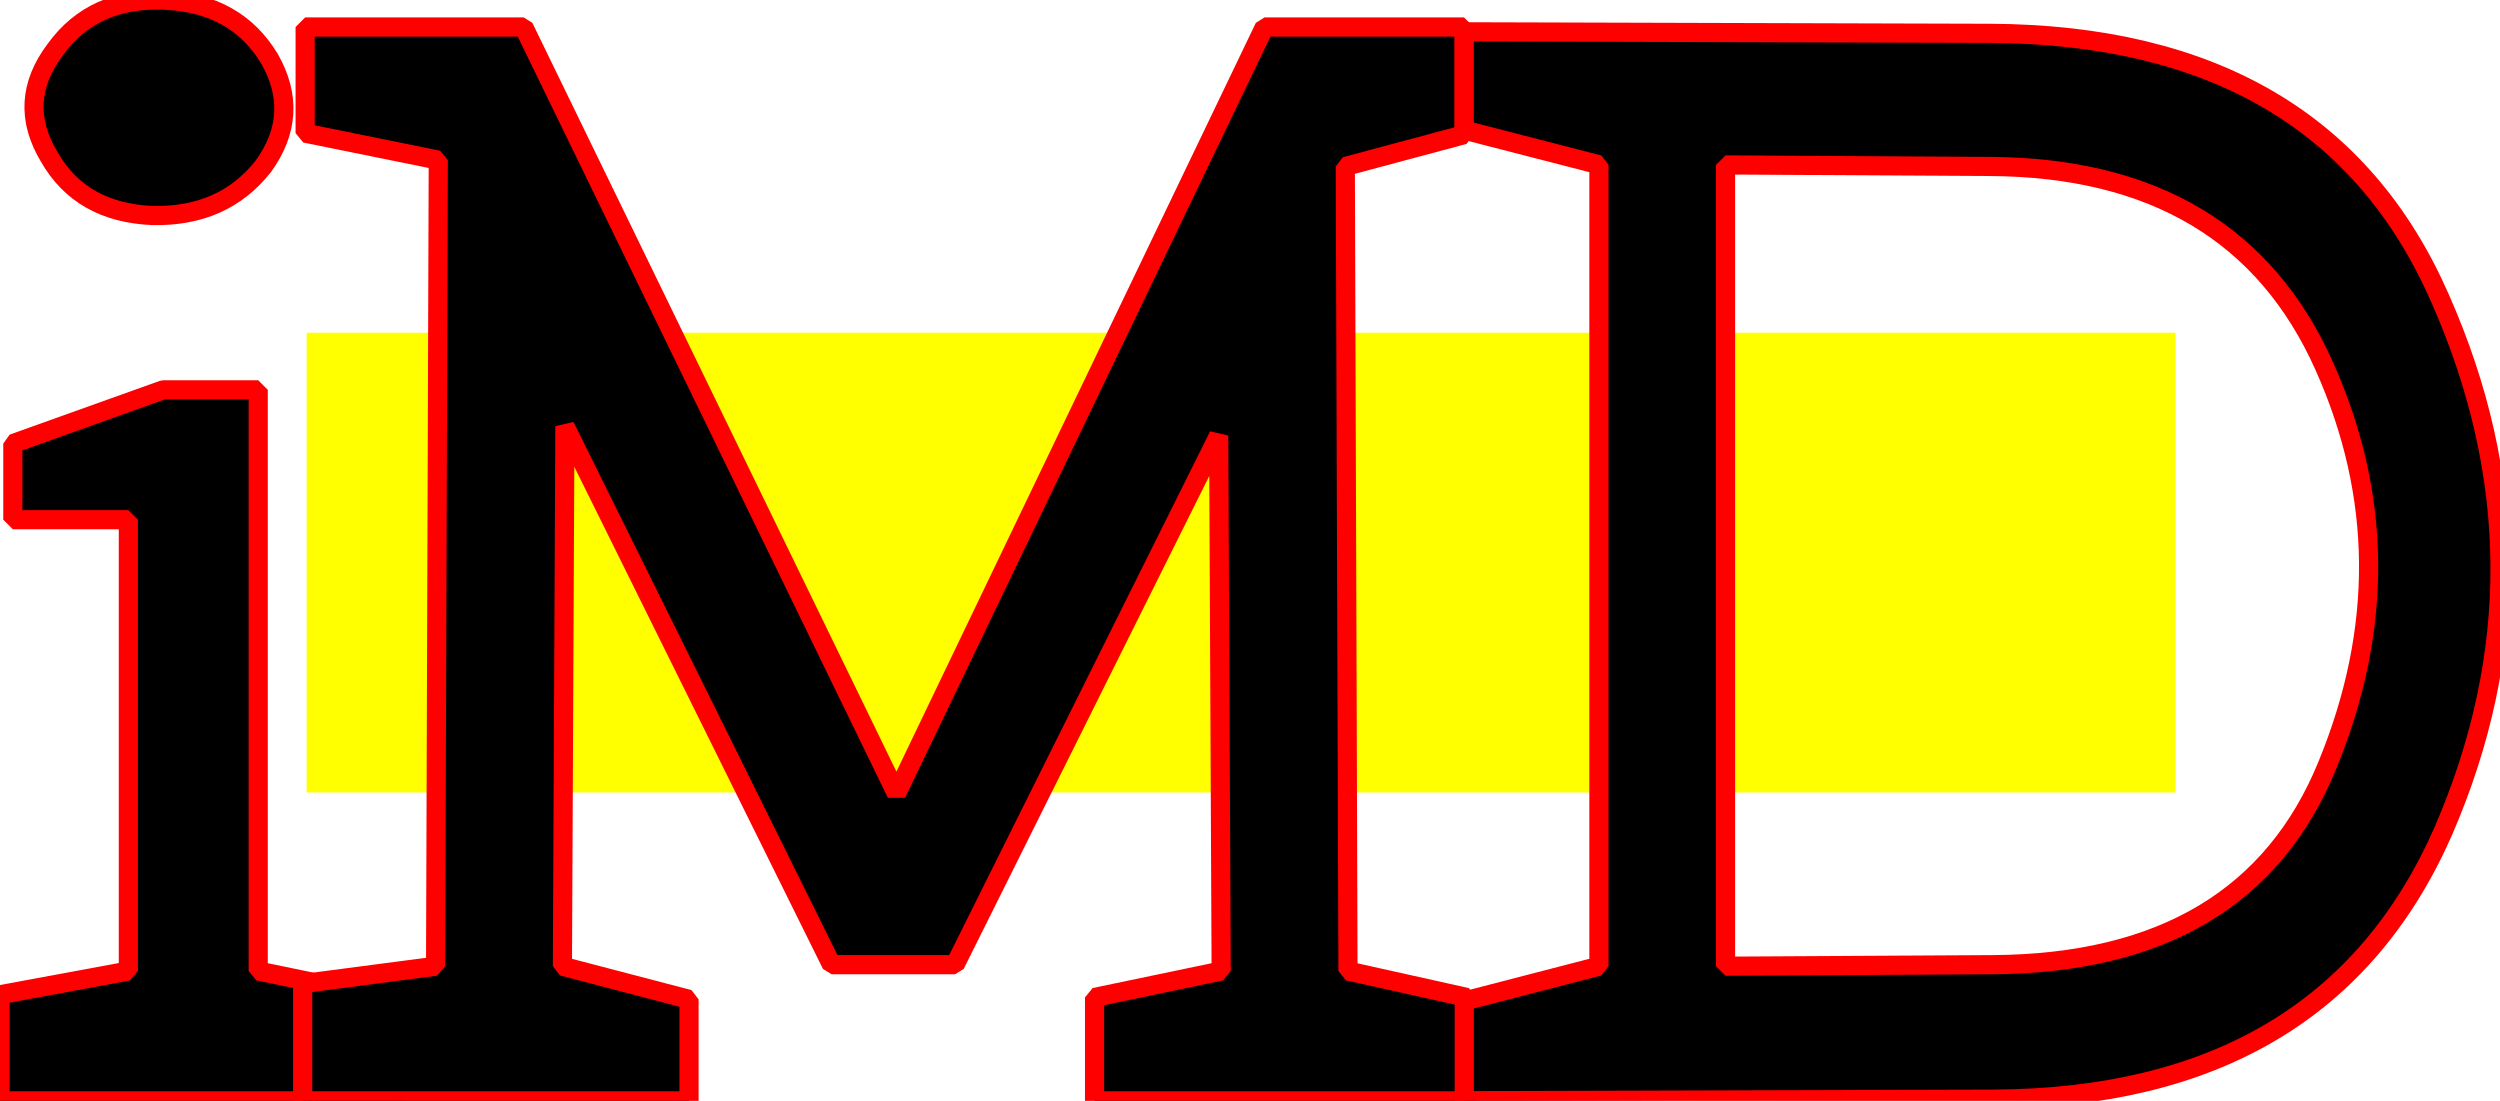 <?xml version="1.0" encoding="UTF-8" standalone="no"?>
<!-- Created with Inkscape (http://www.inkscape.org/) -->

<svg
   width="13.051mm"
   height="5.747mm"
   viewBox="0 0 13.051 5.747"
   version="1.1"
   id="svg5"
   inkscape:version="1.2.2 (b0a8486541, 2022-12-01)"
   sodipodi:docname="imd.svg"
   xmlns:inkscape="http://www.inkscape.org/namespaces/inkscape"
   xmlns:sodipodi="http://sodipodi.sourceforge.net/DTD/sodipodi-0.dtd"
   xmlns="http://www.w3.org/2000/svg"
   xmlns:svg="http://www.w3.org/2000/svg">
  <sodipodi:namedview
     id="namedview7"
     pagecolor="#ffffff"
     bordercolor="#666666"
     borderopacity="1.0"
     inkscape:pageshadow="2"
     inkscape:pageopacity="0.0"
     inkscape:pagecheckerboard="0"
     inkscape:document-units="mm"
     showgrid="false"
     inkscape:zoom="14.795753"
     inkscape:cx="36.159025"
     inkscape:cy="-20.445056"
     inkscape:current-layer="layer1"
     inkscape:showpageshadow="2"
     inkscape:deskcolor="#d1d1d1"
     inkscape:window-width="3362"
     inkscape:window-height="2050"
     inkscape:window-x="2956"
     inkscape:window-y="0"
     inkscape:window-maximized="0" />
  <defs
     id="defs2">
    <filter
       inkscape:collect="always"
       style="color-interpolation-filters:sRGB"
       id="filter1629"
       x="-0.133"
       y="-0.541"
       width="1.266"
       height="2.083">
      <feGaussianBlur
         inkscape:collect="always"
         stdDeviation="0.541"
         id="feGaussianBlur1631" />
    </filter>
  </defs>
  <g
     inkscape:label="Layer 1"
     inkscape:groupmode="layer"
     id="layer1"
     transform="translate(-3.92,-0.07)">
    <rect
       style="fill:#ffff00;fill-opacity:1;stroke:none;stroke-width:0.1;stroke-linejoin:bevel;stroke-dasharray:none;stroke-opacity:1;filter:url(#filter1629)"
       id="rect1523"
       width="9.756"
       height="2.4"
       x="5.521"
       y="1.807" />
    <g
       aria-label="iMD"
       id="text233"
       style="font-size:8.467px;font-family:'Rursus Compact Serif';-inkscape-font-specification:'Rursus Compact Serif, Normal';stroke:#ff0000;stroke-width:0.1;stroke-linejoin:bevel;fill:#000000;fill-opacity:1;stroke-opacity:1;stroke-dasharray:none">
      <path
         d="M 5.268,5.139 5.988,5.288 V 5.817 H 3.92 V 5.263 L 4.59,5.139 V 2.783 H 3.987 V 2.386 L 4.772,2.105 H 5.268 Z M 4.21,0.327 c 0.132,-0.182 0.322,-0.267 0.571,-0.256 0.248,0.011 0.43,0.113 0.546,0.306 0.11,0.193 0.099,0.38 -0.033,0.562 C 5.155,1.115 4.962,1.201 4.714,1.195 4.466,1.184 4.287,1.082 4.177,0.889 4.061,0.696 4.072,0.509 4.21,0.327 Z"
         style="stroke:#ff0000;fill:#000000;fill-opacity:1;stroke-opacity:1;stroke-width:0.1;stroke-dasharray:none"
         id="path1087"
         sodipodi:nodetypes="cccccccccccccsccccc" />
      <path
         d="M 6.869,2.295 8.261,5.106 H 8.906 L 10.282,2.344 10.295,5.139 9.634,5.277 V 5.817 H 11.577 V 5.277 L 10.957,5.139 10.943,0.939 11.563,0.773 V 0.211 H 10.521 L 8.6,4.213 6.654,0.211 H 5.513 V 0.765 L 6.208,0.906 6.194,5.114 5.5,5.205 V 5.817 H 7.517 V 5.287 L 6.856,5.114 Z"
         style="stroke:#ff0000;fill:#000000;fill-opacity:1;stroke-opacity:1;stroke-width:0.1;stroke-dasharray:none"
         id="path1084"
         sodipodi:nodetypes="cccccccccccccccccccccccccc" />
      <path
         d="m 14.309,0.244 c 1.163,0.006 1.946,0.466 2.348,1.381 0.413,0.932 0.419,1.86 0.017,2.786 -0.408,0.926 -1.191,1.392 -2.348,1.397 l -2.762,0.008 V 5.296 L 12.267,5.114 V 0.93 L 11.564,0.749 V 0.236 Z m -1.381,4.87 1.397,-0.008 C 15.207,5.1 15.789,4.753 16.07,4.064 16.362,3.353 16.357,2.658 16.053,1.98 15.745,1.291 15.163,0.944 14.309,0.939 l -1.381,-0.008 z"
         style="stroke:#ff0000;fill:#000000;fill-opacity:1;stroke-opacity:1;stroke-width:0.1;stroke-dasharray:none"
         id="path1081"
         sodipodi:nodetypes="cccccccccccccccccc" />
    </g>
  </g>
</svg>
